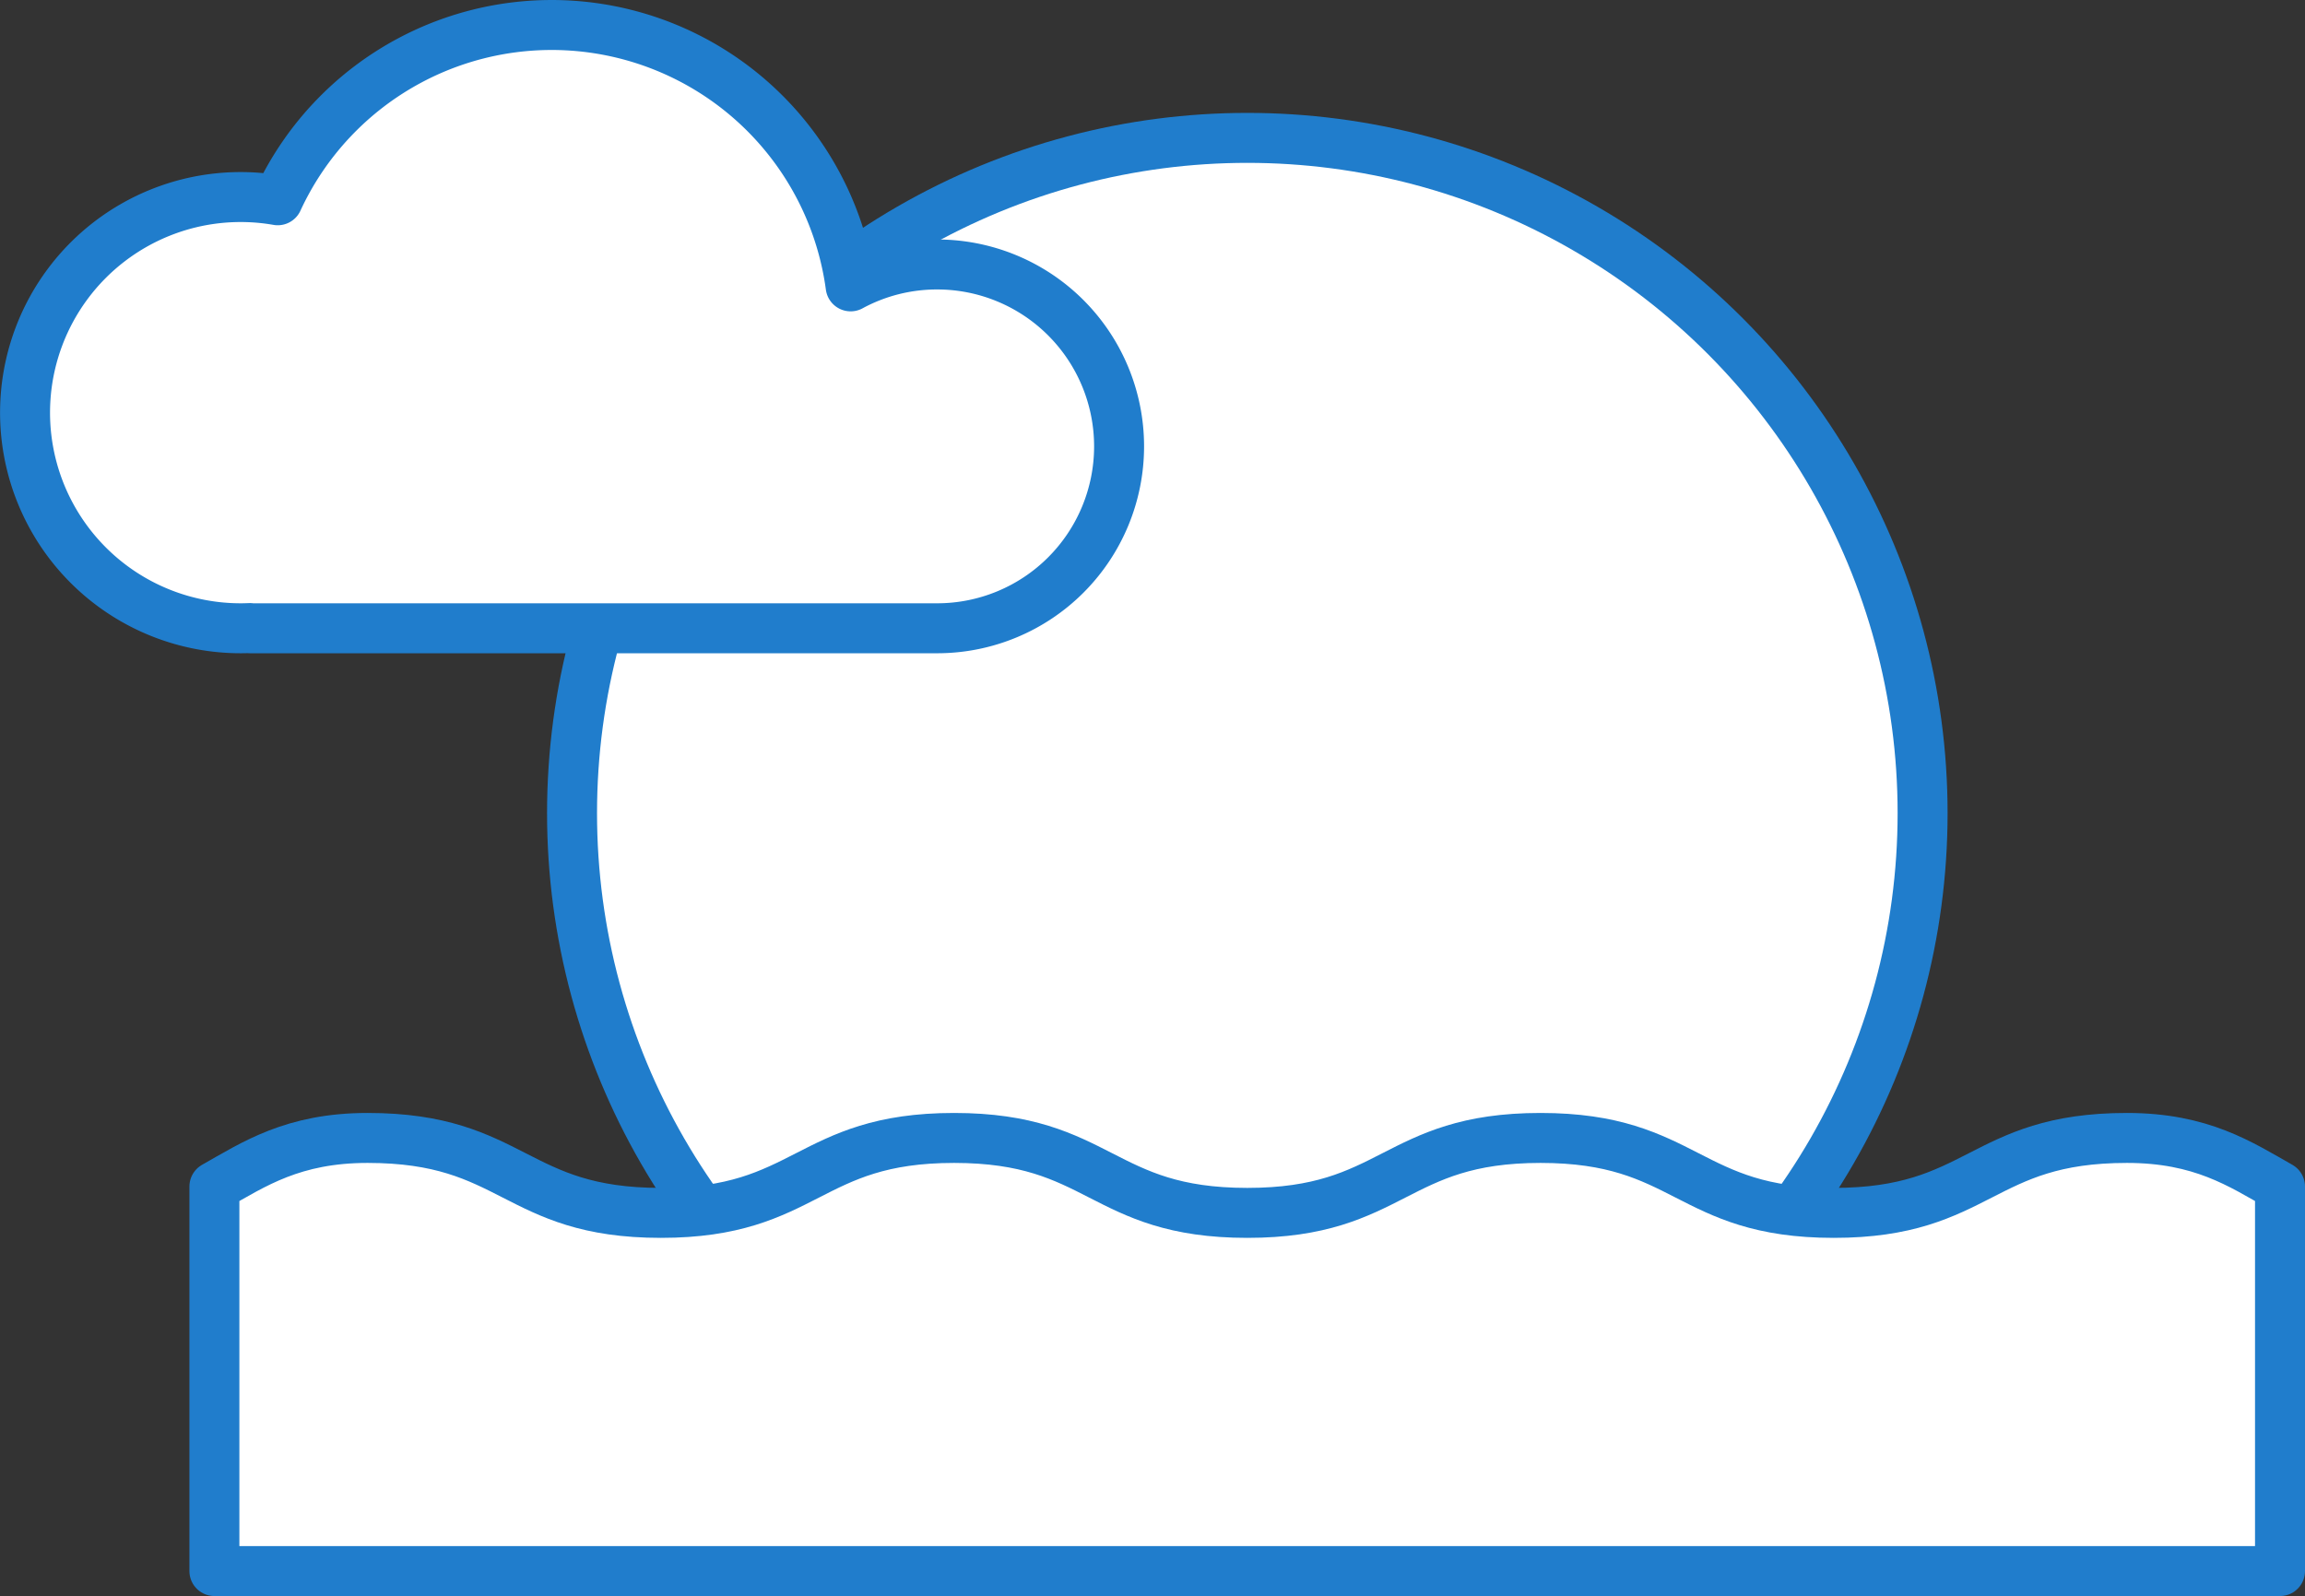 <svg xmlns="http://www.w3.org/2000/svg" viewBox="0 0 184.532 127.774"><rect x="0" y="0" width="184.532" height="127.774" fill="#333333" stroke="none"/><defs><style>.cls-1{fill:#fff;stroke:#207dcc;stroke-linecap:round;stroke-linejoin:round;stroke-width:4px;}</style></defs><title>DCG HORIZON</title><g id="Layer_2" data-name="Layer 2"><g id="Layer_1-2" data-name="Layer 1"><circle class="cls-1" cx="99.857" cy="65.099" r="54.061"/><path class="cls-1" d="M170.274,91.099c-11.735,0-11.735,6-23.471,6-11.736,0-11.736-6-23.473-6s-11.737,6-23.474,6-11.737-6-23.474-6-11.737,6-23.474,6c-11.739,0-11.739-6-23.478-6-5.977,0-9.109,2.108-12.266,3.89v30.784h165.367V94.988C179.377,93.207,176.246,91.099,170.274,91.099Z"/><path class="cls-1" d="M75.029,21.173A14.497,14.497,0,0,0,68.1,22.925,24.153,24.153,0,0,0,22.234,16.032a17.261,17.261,0,1,0-2.974,34.265c.254,0,.506-.007.757-.017v.017H75.029a14.562,14.562,0,1,0,0-29.124Z"/></g></g></svg>